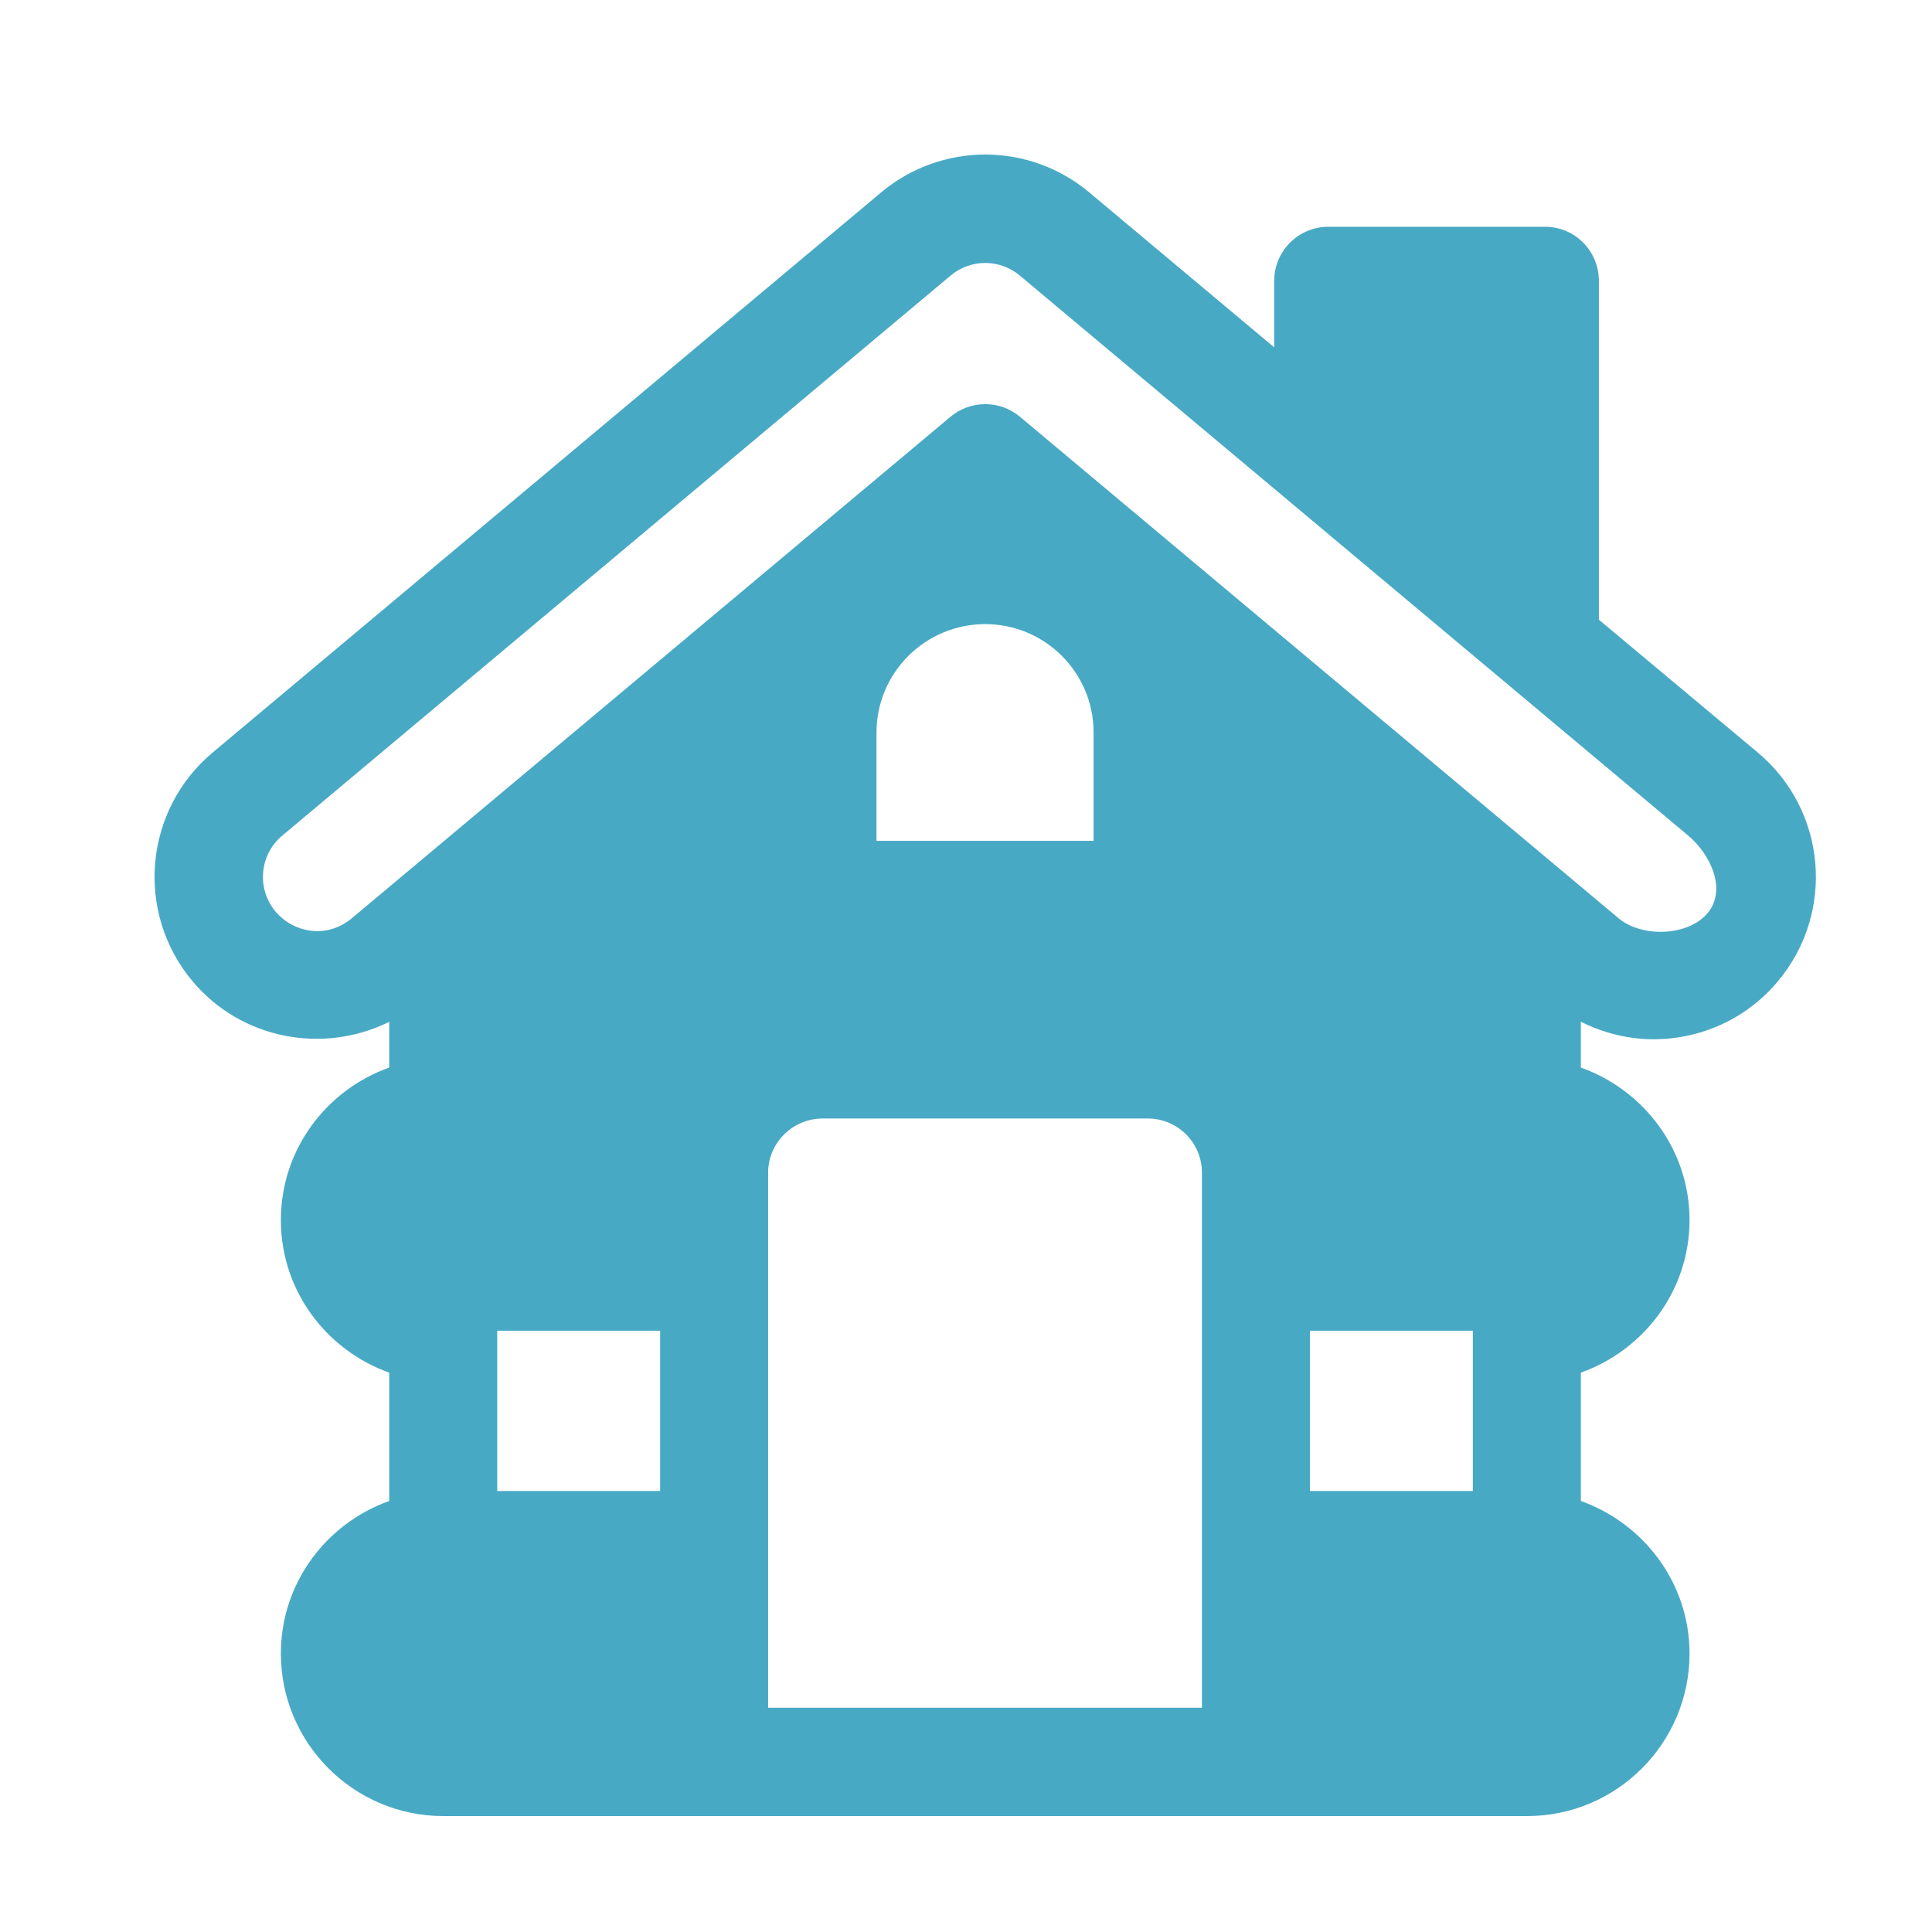 <svg width="50" height="50" viewBox="0 0 50 50" fill="none" xmlns="http://www.w3.org/2000/svg">
<path d="M45.485 19.47L41.379 16.038V7.271C41.379 6.497 40.761 5.869 39.987 5.869H34.378C33.603 5.869 32.976 6.497 32.976 7.271V8.989L28.193 4.982C26.631 3.672 24.364 3.673 22.802 4.981L5.511 19.469C3.731 20.954 3.485 23.601 4.979 25.39C6.247 26.905 8.37 27.289 10.073 26.445V27.628C8.445 28.208 7.269 29.75 7.269 31.576C7.269 33.402 8.445 34.943 10.073 35.524V38.845C8.445 39.426 7.269 40.968 7.269 42.794C7.269 45.113 9.156 47 11.476 47C23.717 47 27.273 47 39.519 47C41.839 47 43.725 45.113 43.725 42.794C43.725 40.968 42.54 39.426 40.912 38.845V35.524C42.54 34.944 43.725 33.402 43.725 31.576C43.725 29.75 42.54 28.209 40.912 27.628V26.443C41.504 26.738 42.152 26.896 42.792 26.896C43.997 26.896 45.192 26.382 46.017 25.389C47.506 23.605 47.268 20.958 45.485 19.47ZM17.084 38.587H12.868V34.439H17.084V38.587ZM31.106 44.196H19.879C19.879 40.718 19.879 31.254 19.879 30.349C19.879 29.575 20.516 28.947 21.291 28.947H29.704C30.479 28.947 31.106 29.575 31.106 30.349C31.106 33.882 31.106 40.88 31.106 44.196ZM38.117 38.587H33.901V34.439H38.117V38.587ZM22.684 21.761V18.956C22.684 17.408 23.948 16.152 25.497 16.152C27.046 16.152 28.302 17.408 28.302 18.956V21.761C26.284 21.761 24.587 21.761 22.684 21.761ZM44.193 23.63C43.695 24.23 42.499 24.271 41.896 23.77L26.398 10.787C25.877 10.35 25.118 10.35 24.597 10.787C24.047 11.247 9.652 23.309 9.103 23.766C8.429 24.325 7.571 24.116 7.13 23.591C6.637 23 6.711 22.119 7.31 21.621L24.603 7.131C25.122 6.697 25.873 6.697 26.392 7.131L43.685 21.621L43.687 21.622C44.28 22.117 44.692 23.033 44.193 23.63Z" fill="#48A9C5"/>
</svg>
